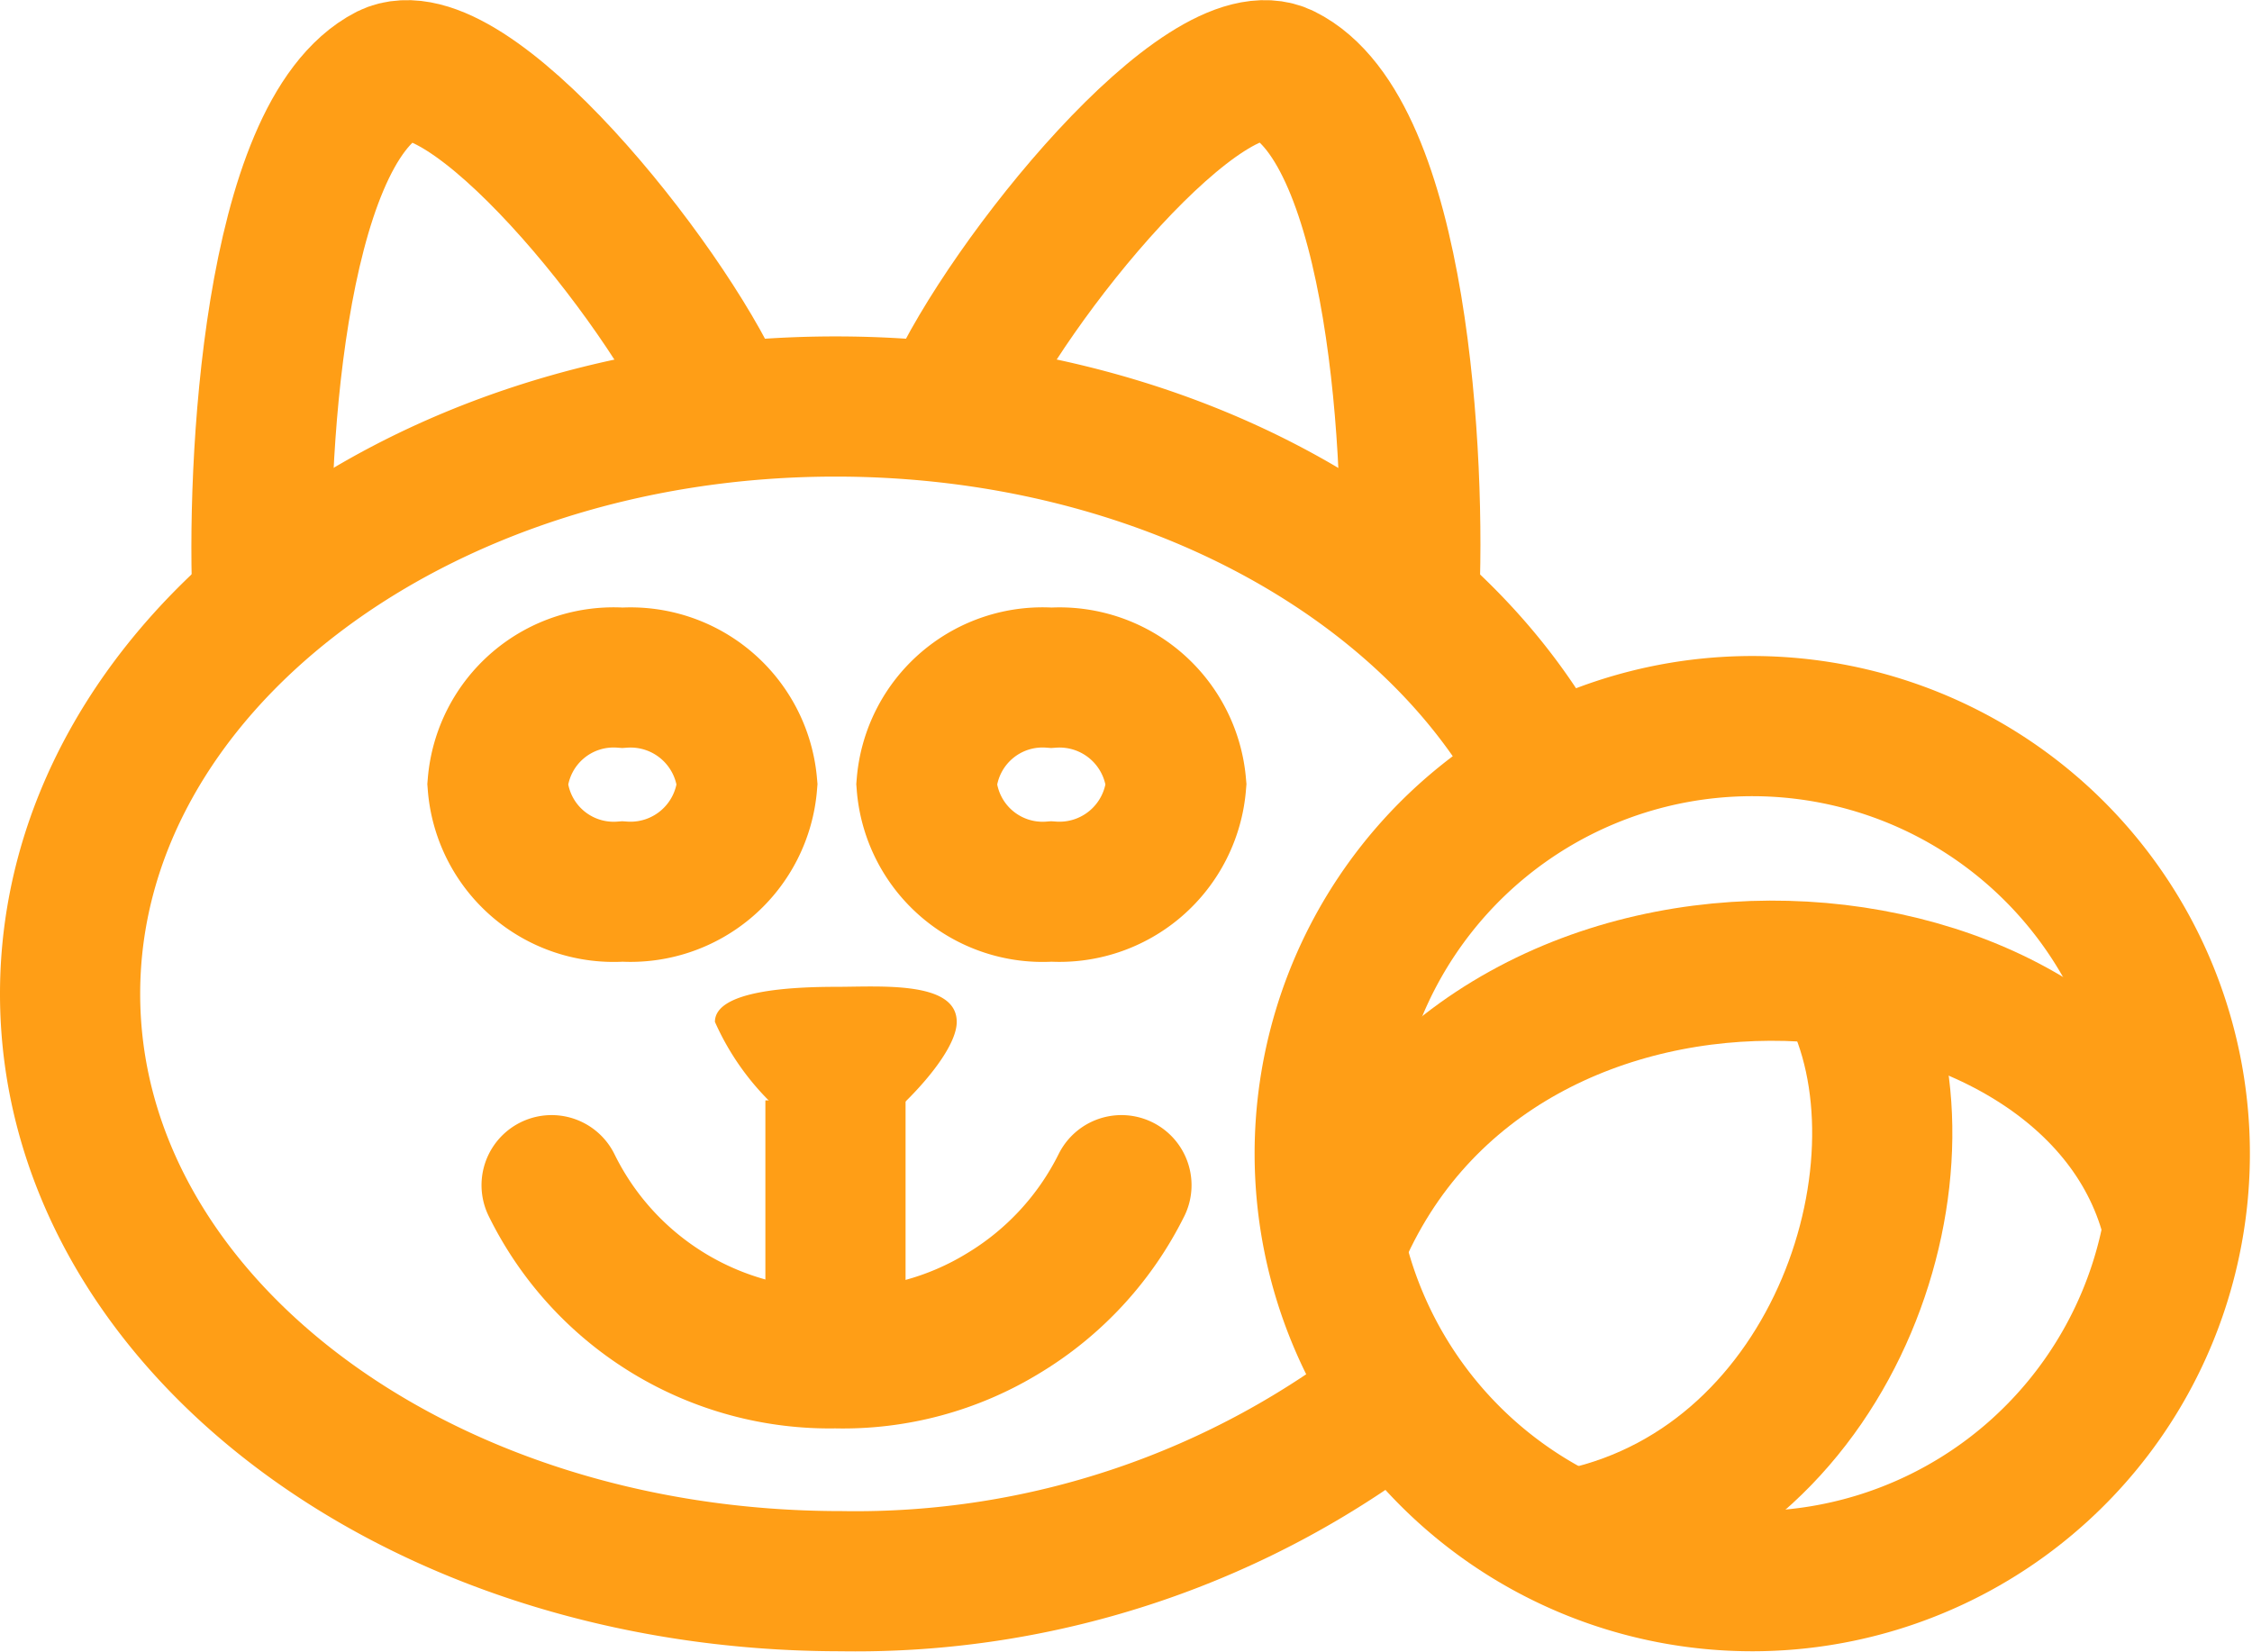 <svg xmlns="http://www.w3.org/2000/svg" viewBox="0 0 32.13 23.57"><defs><style>.cls-1,.cls-3{fill:none;stroke:#ff9e16;stroke-miterlimit:10;stroke-width:2px}.cls-2{fill:#ff9e16}.cls-3{stroke-linecap:round}</style></defs><g id="Layer_2" data-name="Layer 2"><g id="Layer_1-2" data-name="Layer 1"><path d="M20,19.85a12.55,12.55,0,0,1-8,2.71C5.89,22.56,1,18.8,1,14.18S5.89,5.8,11.92,5.8c4.63,0,8.58,2.2,10.17,5.32" class="cls-1"/><path d="M3.75,8.67c-.1-2,.14-6.76,1.79-7.61C6.66.51,9.47,4,10.24,5.72" class="cls-1"/><path d="M20.1,8.67c.11-2.1-.15-6.8-1.79-7.61C17.2.51,14.37,4,13.6,5.72" class="cls-1"/><path d="M11.93,14.08c-.63,0-1.73.05-1.73.5a3.74,3.74,0,0,0,1.73,1.82c.36,0,1.72-1.23,1.72-1.82S12.55,14.08,11.93,14.08Z" class="cls-2"/><path d="M11.92,15.7v3.68" class="cls-1"/><path d="M7.87,16.91a4.42,4.42,0,0,0,4.05,2.47,4.38,4.38,0,0,0,2.39-.64A4.44,4.44,0,0,0,16,16.91" class="cls-3"/><path d="M25,22.56a6.1,6.1,0,1,0-6.1-6.09A6.1,6.1,0,0,0,25,22.56Z" class="cls-3"/><path d="M19.06,17.74C21.35,12.2,29.94,13,31,17.48" class="cls-1"/><path d="M26.38,14.06c1.31,2.49-.13,7.07-3.83,7.88" class="cls-1"/><path d="M8.88,12.72a1.67,1.67,0,0,0,1.78-1.53A1.67,1.67,0,0,0,8.88,9.67,1.66,1.66,0,0,0,7.1,11.19,1.66,1.66,0,0,0,8.88,12.72Z" class="cls-3"/><path d="M15,12.72a1.67,1.67,0,0,0,1.78-1.53A1.67,1.67,0,0,0,15,9.67a1.66,1.66,0,0,0-1.78,1.52A1.66,1.66,0,0,0,15,12.72Z" class="cls-3"/></g></g></svg>